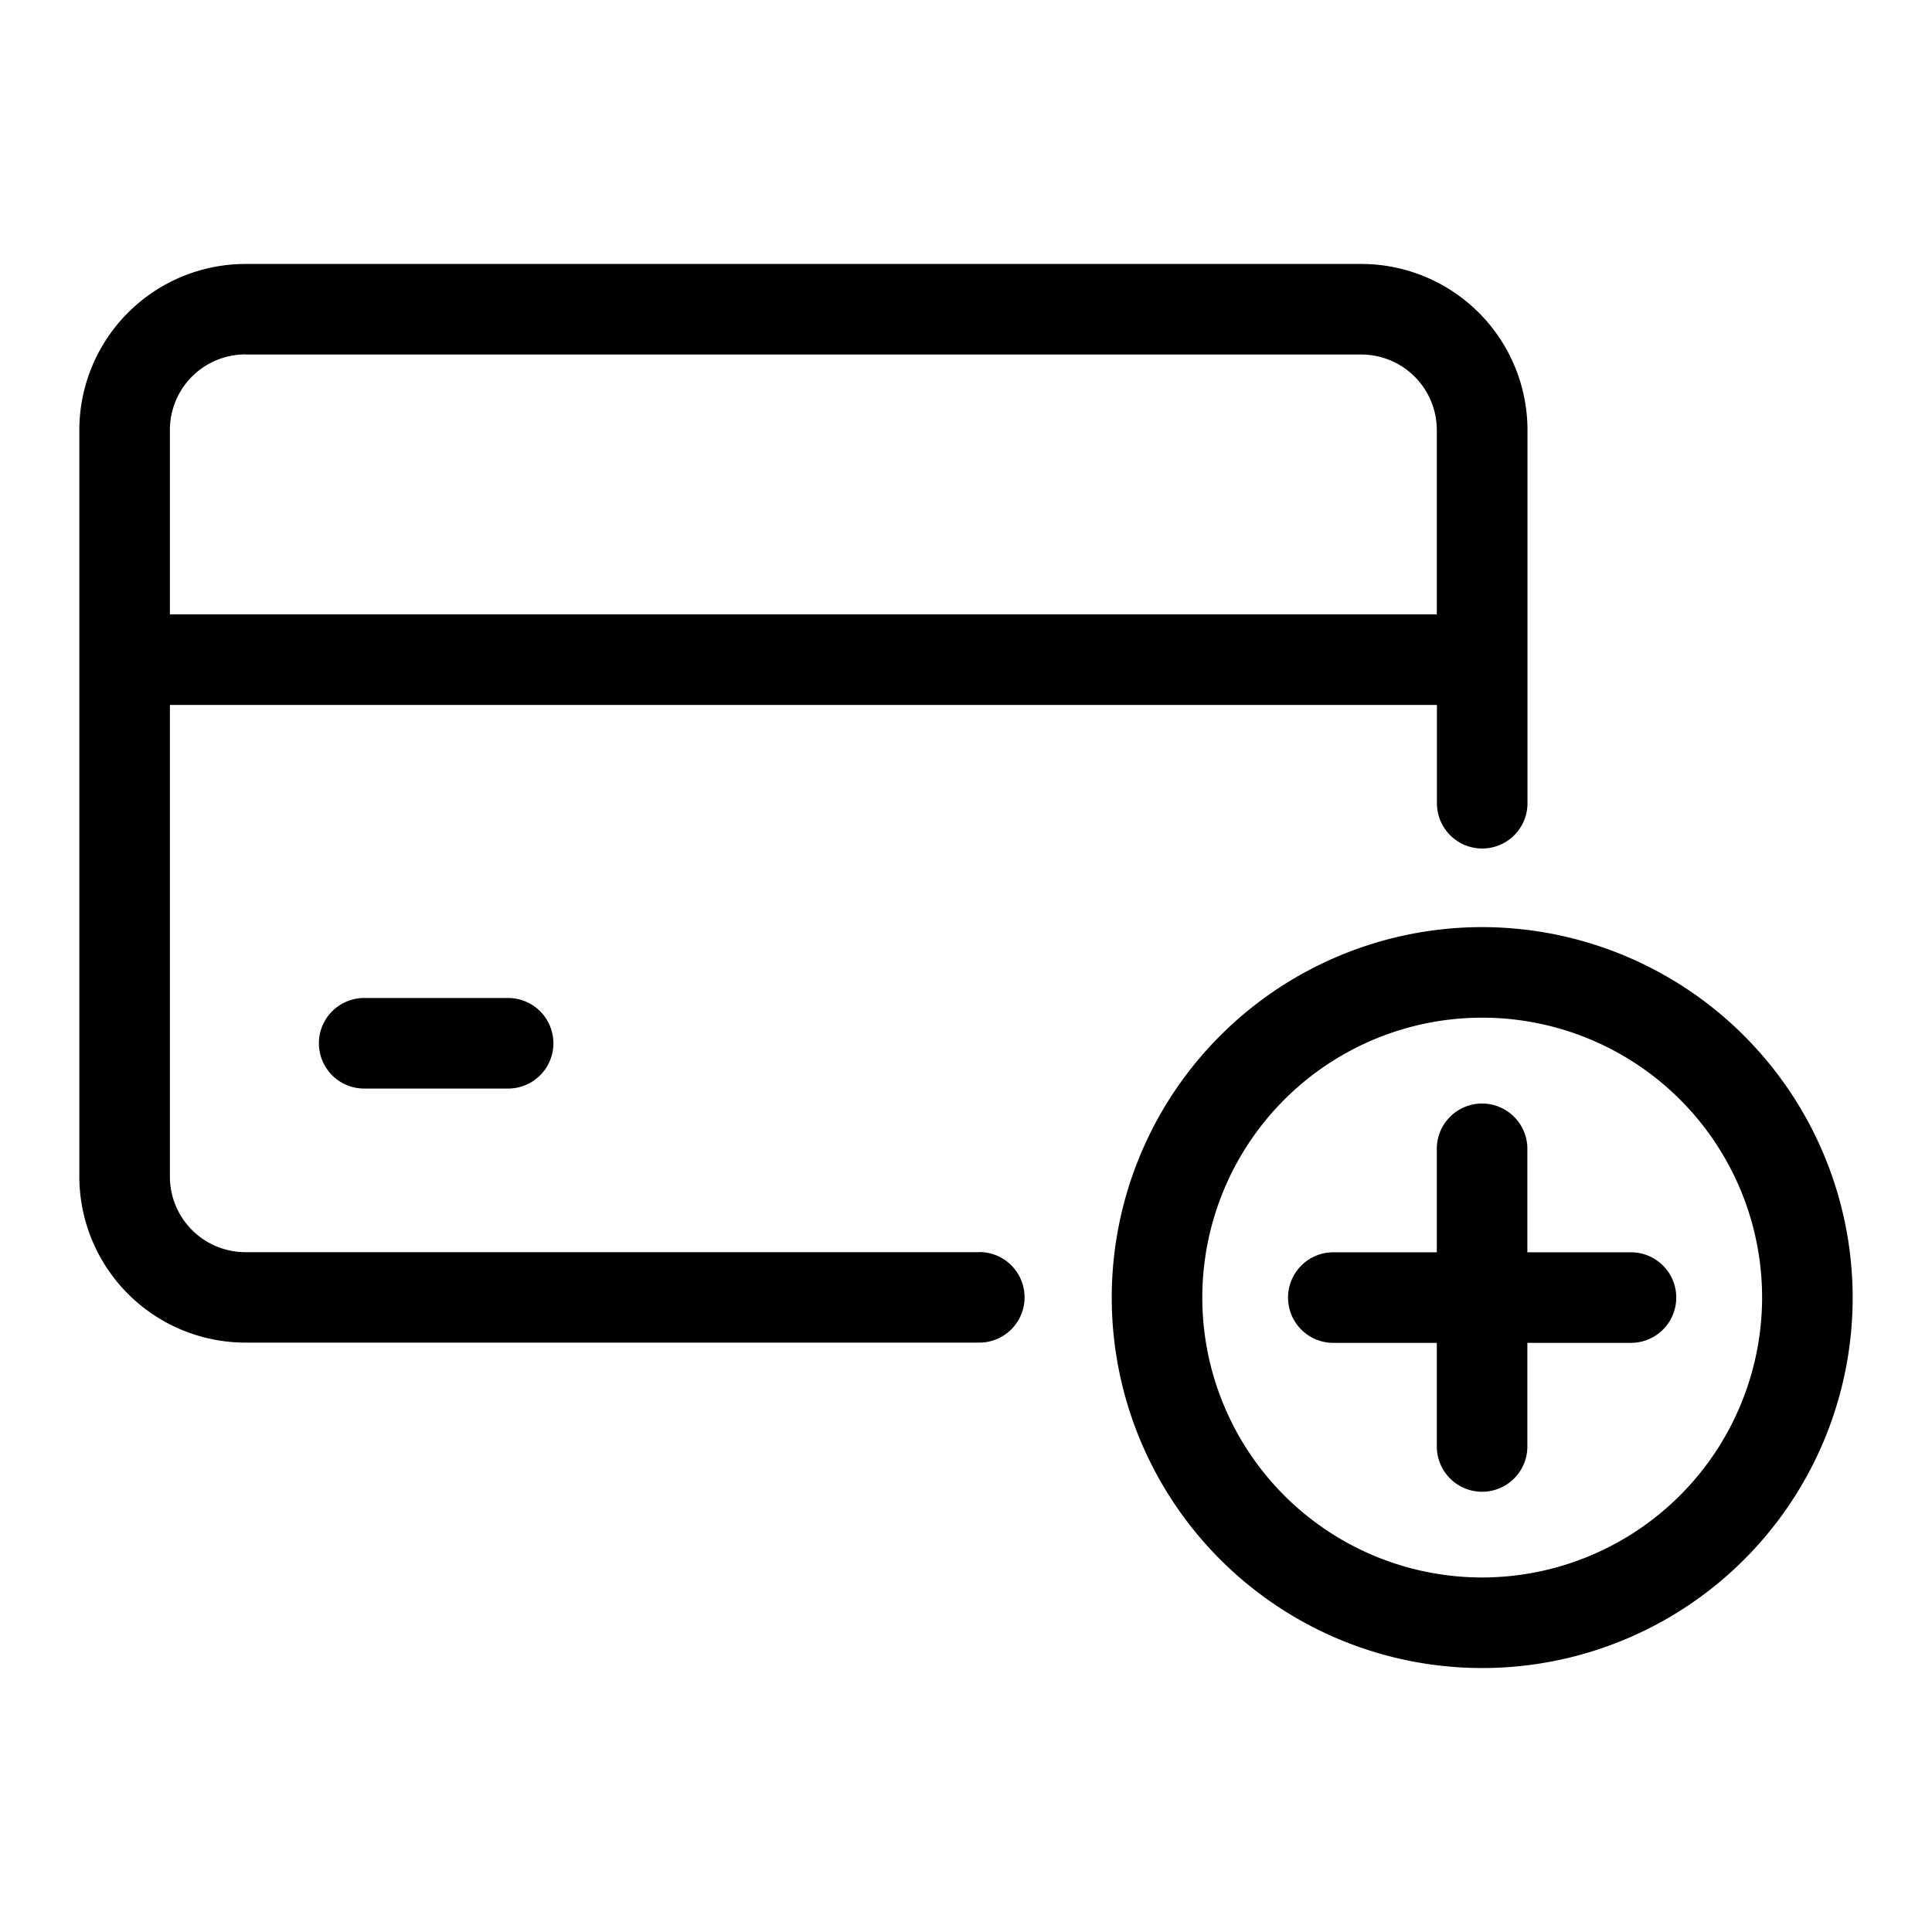 <svg xmlns="http://www.w3.org/2000/svg" viewBox="0 0 16 16"><path d="M12.274 7.678a3.068 3.068 0 1 0 3.069 3.068 3.071 3.071 0 0 0-3.069-3.068zm0 5.386a2.318 2.318 0 1 1 2.319-2.318 2.321 2.321 0 0 1-2.319 2.318z"/><path d="M13.507 10.371h-.858v-.857a.375.375 0 0 0-.75 0v.857h-.857a.375.375 0 0 0 0 .75h.857v.858a.375.375 0 0 0 .75 0v-.858h.858a.375.375 0 1 0 0-.75z"/><path d="M8.11 10.37H2.032a.626.626 0 0 1-.625-.625V5.838H11.9v.814a.375.375 0 0 0 .75 0V3.561a1.377 1.377 0 0 0-1.375-1.375H2.032A1.377 1.377 0 0 0 .657 3.56v6.184a1.377 1.377 0 0 0 1.375 1.375H8.11a.375.375 0 0 0 0-.75zM2.032 2.936h9.242a.626.626 0 0 1 .625.625v1.527H1.407V3.56a.626.626 0 0 1 .625-.625z"/><path d="M3.016 8.265a.375.375 0 0 0 0 .75h1.192a.375.375 0 0 0 0-.75z"/></svg>